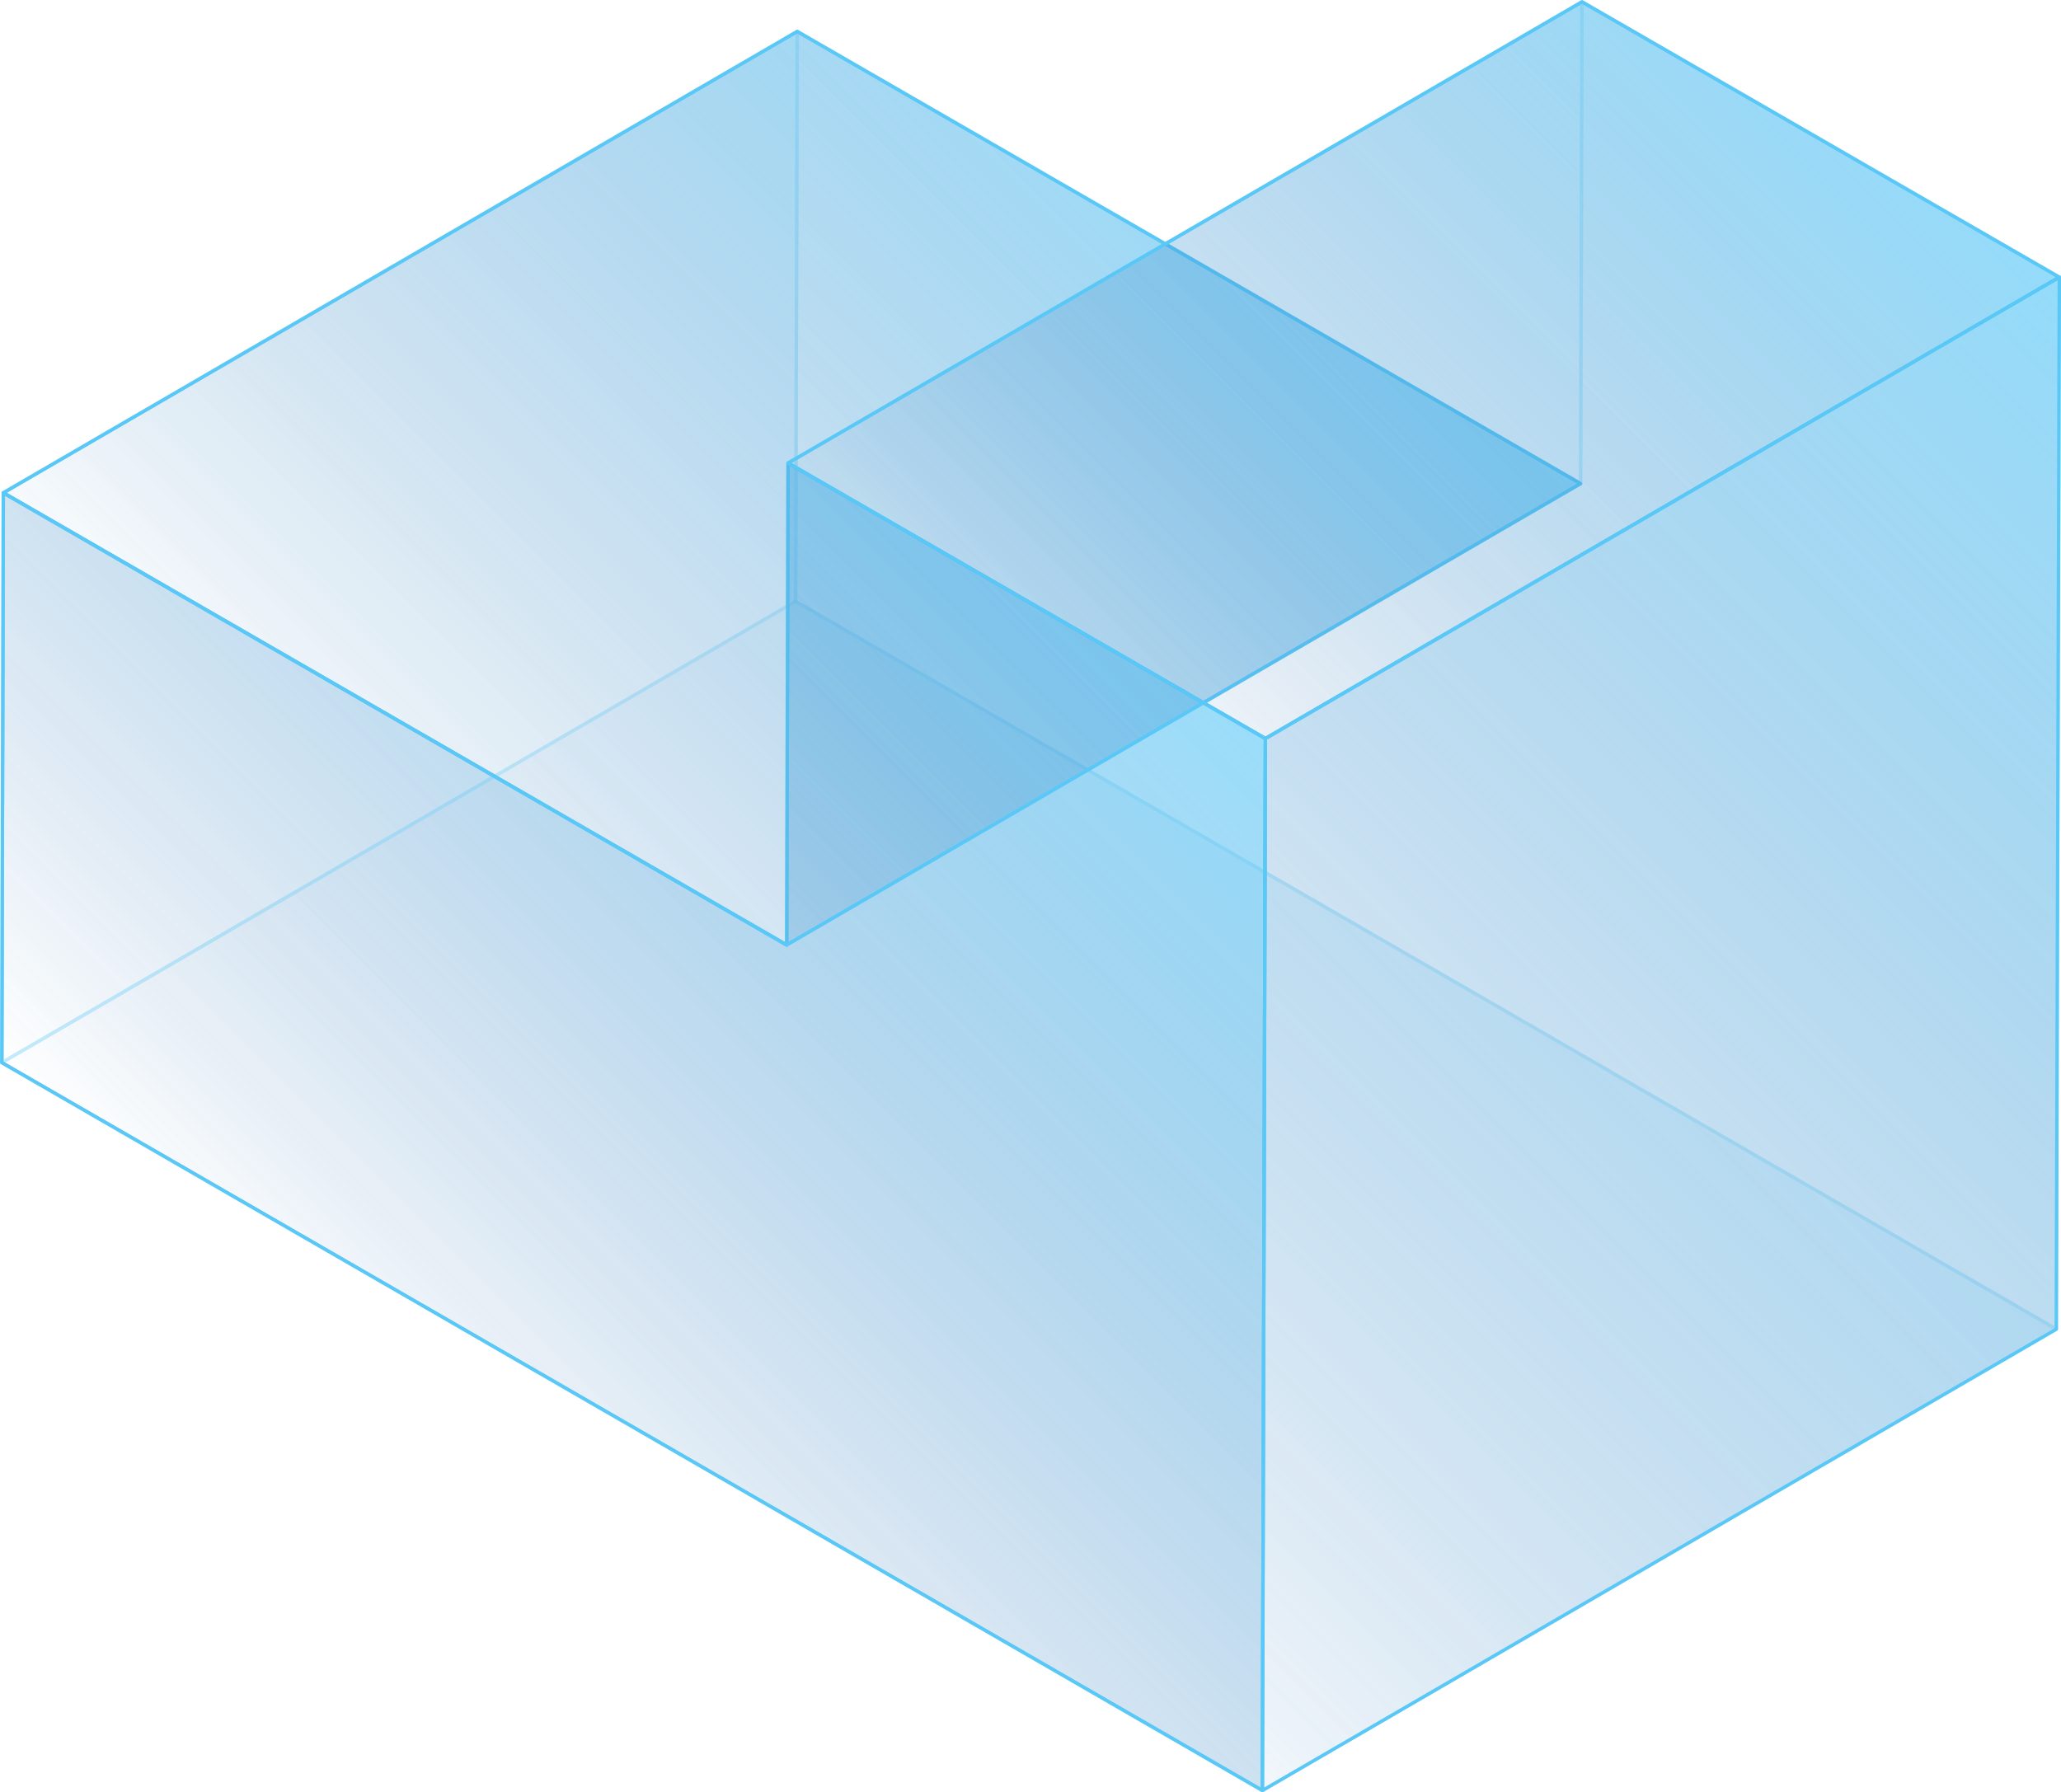 <svg xmlns="http://www.w3.org/2000/svg" xmlns:xlink="http://www.w3.org/1999/xlink" viewBox="0 0 150.25 130.67"><defs><style>.cls-1,.cls-11,.cls-17,.cls-2,.cls-3,.cls-4,.cls-5,.cls-6,.cls-7{stroke:#5ac8f7;stroke-linejoin:round;stroke-width:0.25px;}.cls-1,.cls-9{fill:url(#未命名的渐变_2520);}.cls-12,.cls-2{fill:url(#未命名的渐变_2520-2);}.cls-15,.cls-3{fill:url(#未命名的渐变_2520-3);}.cls-18,.cls-4{fill:url(#未命名的渐变_2520-4);}.cls-20,.cls-5{fill:url(#未命名的渐变_2520-5);}.cls-22,.cls-6{fill:url(#未命名的渐变_2520-6);}.cls-24,.cls-7{fill:url(#未命名的渐变_2520-7);}.cls-8{opacity:0.2;}.cls-14,.cls-8{isolation:isolate;}.cls-10{clip-path:url(#clip-path);}.cls-11{fill:none;}.cls-13{clip-path:url(#clip-path-2);}.cls-16{clip-path:url(#clip-path-3);}.cls-17{fill:url(#未命名的渐变_2520-14);}.cls-19{clip-path:url(#clip-path-4);}.cls-21{clip-path:url(#clip-path-5);}.cls-23{clip-path:url(#clip-path-6);}.cls-25{clip-path:url(#clip-path-7);}</style><linearGradient id="未命名的渐变_2520" x1="42.43" y1="119.79" x2="107.61" y2="54.61" gradientUnits="userSpaceOnUse"><stop offset="0" stop-color="#2a6aaf" stop-opacity="0"/><stop offset="1" stop-color="#5ac8f7" stop-opacity="0.6"/></linearGradient><linearGradient id="未命名的渐变_2520-2" x1="83.88" y1="69.73" x2="141.76" y2="11.85" xlink:href="#未命名的渐变_2520"/><linearGradient id="未命名的渐变_2520-3" x1="26.01" y1="103.37" x2="83.88" y2="45.49" xlink:href="#未命名的渐变_2520"/><linearGradient id="未命名的渐变_2520-4" x1="-4.17" y1="73.19" x2="62.42" y2="6.59" xlink:href="#未命名的渐变_2520"/><linearGradient id="未命名的渐变_2520-5" x1="28.82" y1="64.51" x2="86.65" y2="6.68" xlink:href="#未命名的渐变_2520"/><linearGradient id="未命名的渐变_2520-6" x1="54.65" y1="66.2" x2="118.03" y2="2.82" xlink:href="#未命名的渐变_2520"/><linearGradient id="未命名的渐变_2520-7" x1="77.23" y1="53.54" x2="130.34" y2="0.43" xlink:href="#未命名的渐变_2520"/><clipPath id="clip-path"><polygon class="cls-1" points="92.03 130.55 0.13 77.48 58 43.85 149.91 96.91 92.03 130.55"/></clipPath><clipPath id="clip-path-2"><polygon class="cls-2" points="150.13 20.21 150.03 55.35 150.01 61.78 149.91 96.91 58 43.85 58.12 2.29 115.23 35.26 115.33 0.13 150.13 20.21"/></clipPath><clipPath id="clip-path-3"><polygon class="cls-3" points="92.25 53.85 92.15 88.99 92.13 95.42 92.03 130.55 0.13 77.48 0.24 35.93 57.35 68.9 57.45 33.76 92.25 53.85"/></clipPath><linearGradient id="未命名的渐变_2520-14" x1="78.97" y1="117.49" x2="163.18" y2="33.27" xlink:href="#未命名的渐变_2520"/><clipPath id="clip-path-4"><polygon class="cls-4" points="0.13 77.48 0.24 35.93 58.12 2.29 58 43.85 0.13 77.48"/></clipPath><clipPath id="clip-path-5"><polygon class="cls-5" points="0.24 35.93 58.12 2.29 115.23 35.26 57.35 68.9 0.24 35.93"/></clipPath><clipPath id="clip-path-6"><polygon class="cls-6" points="57.35 68.9 57.45 33.76 115.33 0.13 115.23 35.26 57.35 68.9"/></clipPath><clipPath id="clip-path-7"><polygon class="cls-7" points="57.45 33.76 115.33 0.13 150.13 20.21 92.25 53.85 57.45 33.76"/></clipPath></defs><title>Shopping mall（商场）</title><g id="图层_2" data-name="图层 2"><g id="图层_27" data-name="图层 27"><g id="Shopping_mall_商场_" data-name="Shopping mall（商场）"><g class="cls-8"><polygon class="cls-9" points="92.03 130.55 0.13 77.48 58 43.85 149.91 96.91 92.03 130.55"/><g class="cls-10"><polygon class="cls-1" points="92.03 130.55 0.13 77.48 58 43.85 149.91 96.91 92.03 130.55"/></g><polygon class="cls-11" points="92.03 130.55 0.13 77.48 58 43.85 149.91 96.91 92.03 130.55"/></g><g class="cls-8"><polygon class="cls-12" points="150.13 20.21 150.03 55.35 150.01 61.78 149.91 96.91 58 43.85 58.12 2.29 115.23 35.26 115.33 0.13 150.13 20.21"/><g class="cls-13"><polygon class="cls-2" points="150.13 20.21 150.03 55.35 150.01 61.78 149.91 96.91 58 43.85 58.12 2.29 115.23 35.26 115.33 0.13 150.13 20.21"/></g><polygon class="cls-11" points="150.13 20.21 150.03 55.35 150.01 61.78 149.91 96.91 58 43.85 58.12 2.29 115.23 35.26 115.33 0.13 150.13 20.21"/></g><g class="cls-14"><polygon class="cls-15" points="92.25 53.85 92.15 88.99 92.13 95.42 92.03 130.55 0.13 77.48 0.24 35.93 57.35 68.9 57.45 33.76 92.25 53.85"/><g class="cls-16"><polygon class="cls-3" points="92.25 53.85 92.15 88.99 92.13 95.42 92.03 130.55 0.13 77.48 0.24 35.93 57.35 68.9 57.45 33.76 92.25 53.85"/></g><polygon class="cls-11" points="92.25 53.85 92.15 88.99 92.13 95.42 92.03 130.55 0.13 77.48 0.24 35.93 57.35 68.9 57.45 33.76 92.25 53.85"/></g><polygon class="cls-17" points="92.25 53.85 92.15 88.99 92.13 95.42 92.03 130.55 149.91 96.91 150.01 61.78 150.03 55.35 150.13 20.21 92.25 53.85"/><g class="cls-8"><polygon class="cls-18" points="0.13 77.48 0.24 35.93 58.12 2.29 58 43.85 0.13 77.48"/><g class="cls-19"><polygon class="cls-4" points="0.13 77.48 0.24 35.93 58.12 2.29 58 43.85 0.13 77.48"/></g><polygon class="cls-11" points="0.13 77.48 0.24 35.93 58.12 2.29 58 43.85 0.13 77.48"/></g><g class="cls-14"><polygon class="cls-20" points="0.24 35.93 58.12 2.29 115.23 35.26 57.35 68.9 0.24 35.93"/><g class="cls-21"><polygon class="cls-5" points="0.24 35.93 58.12 2.29 115.23 35.26 57.35 68.9 0.24 35.93"/></g><polygon class="cls-11" points="0.24 35.93 58.12 2.29 115.23 35.26 57.35 68.9 0.24 35.93"/></g><g class="cls-8"><polygon class="cls-22" points="57.35 68.9 57.45 33.76 115.33 0.13 115.23 35.26 57.35 68.9"/><g class="cls-23"><polygon class="cls-6" points="57.35 68.9 57.45 33.76 115.33 0.13 115.23 35.26 57.35 68.9"/></g><polygon class="cls-11" points="57.35 68.9 57.45 33.76 115.33 0.13 115.23 35.26 57.35 68.9"/></g><g class="cls-14"><polygon class="cls-24" points="57.45 33.76 115.33 0.13 150.13 20.21 92.25 53.85 57.45 33.76"/><g class="cls-25"><polygon class="cls-7" points="57.45 33.76 115.33 0.13 150.13 20.21 92.25 53.85 57.45 33.76"/></g><polygon class="cls-11" points="57.45 33.76 115.33 0.13 150.13 20.21 92.25 53.85 57.45 33.76"/></g></g></g></g></svg>